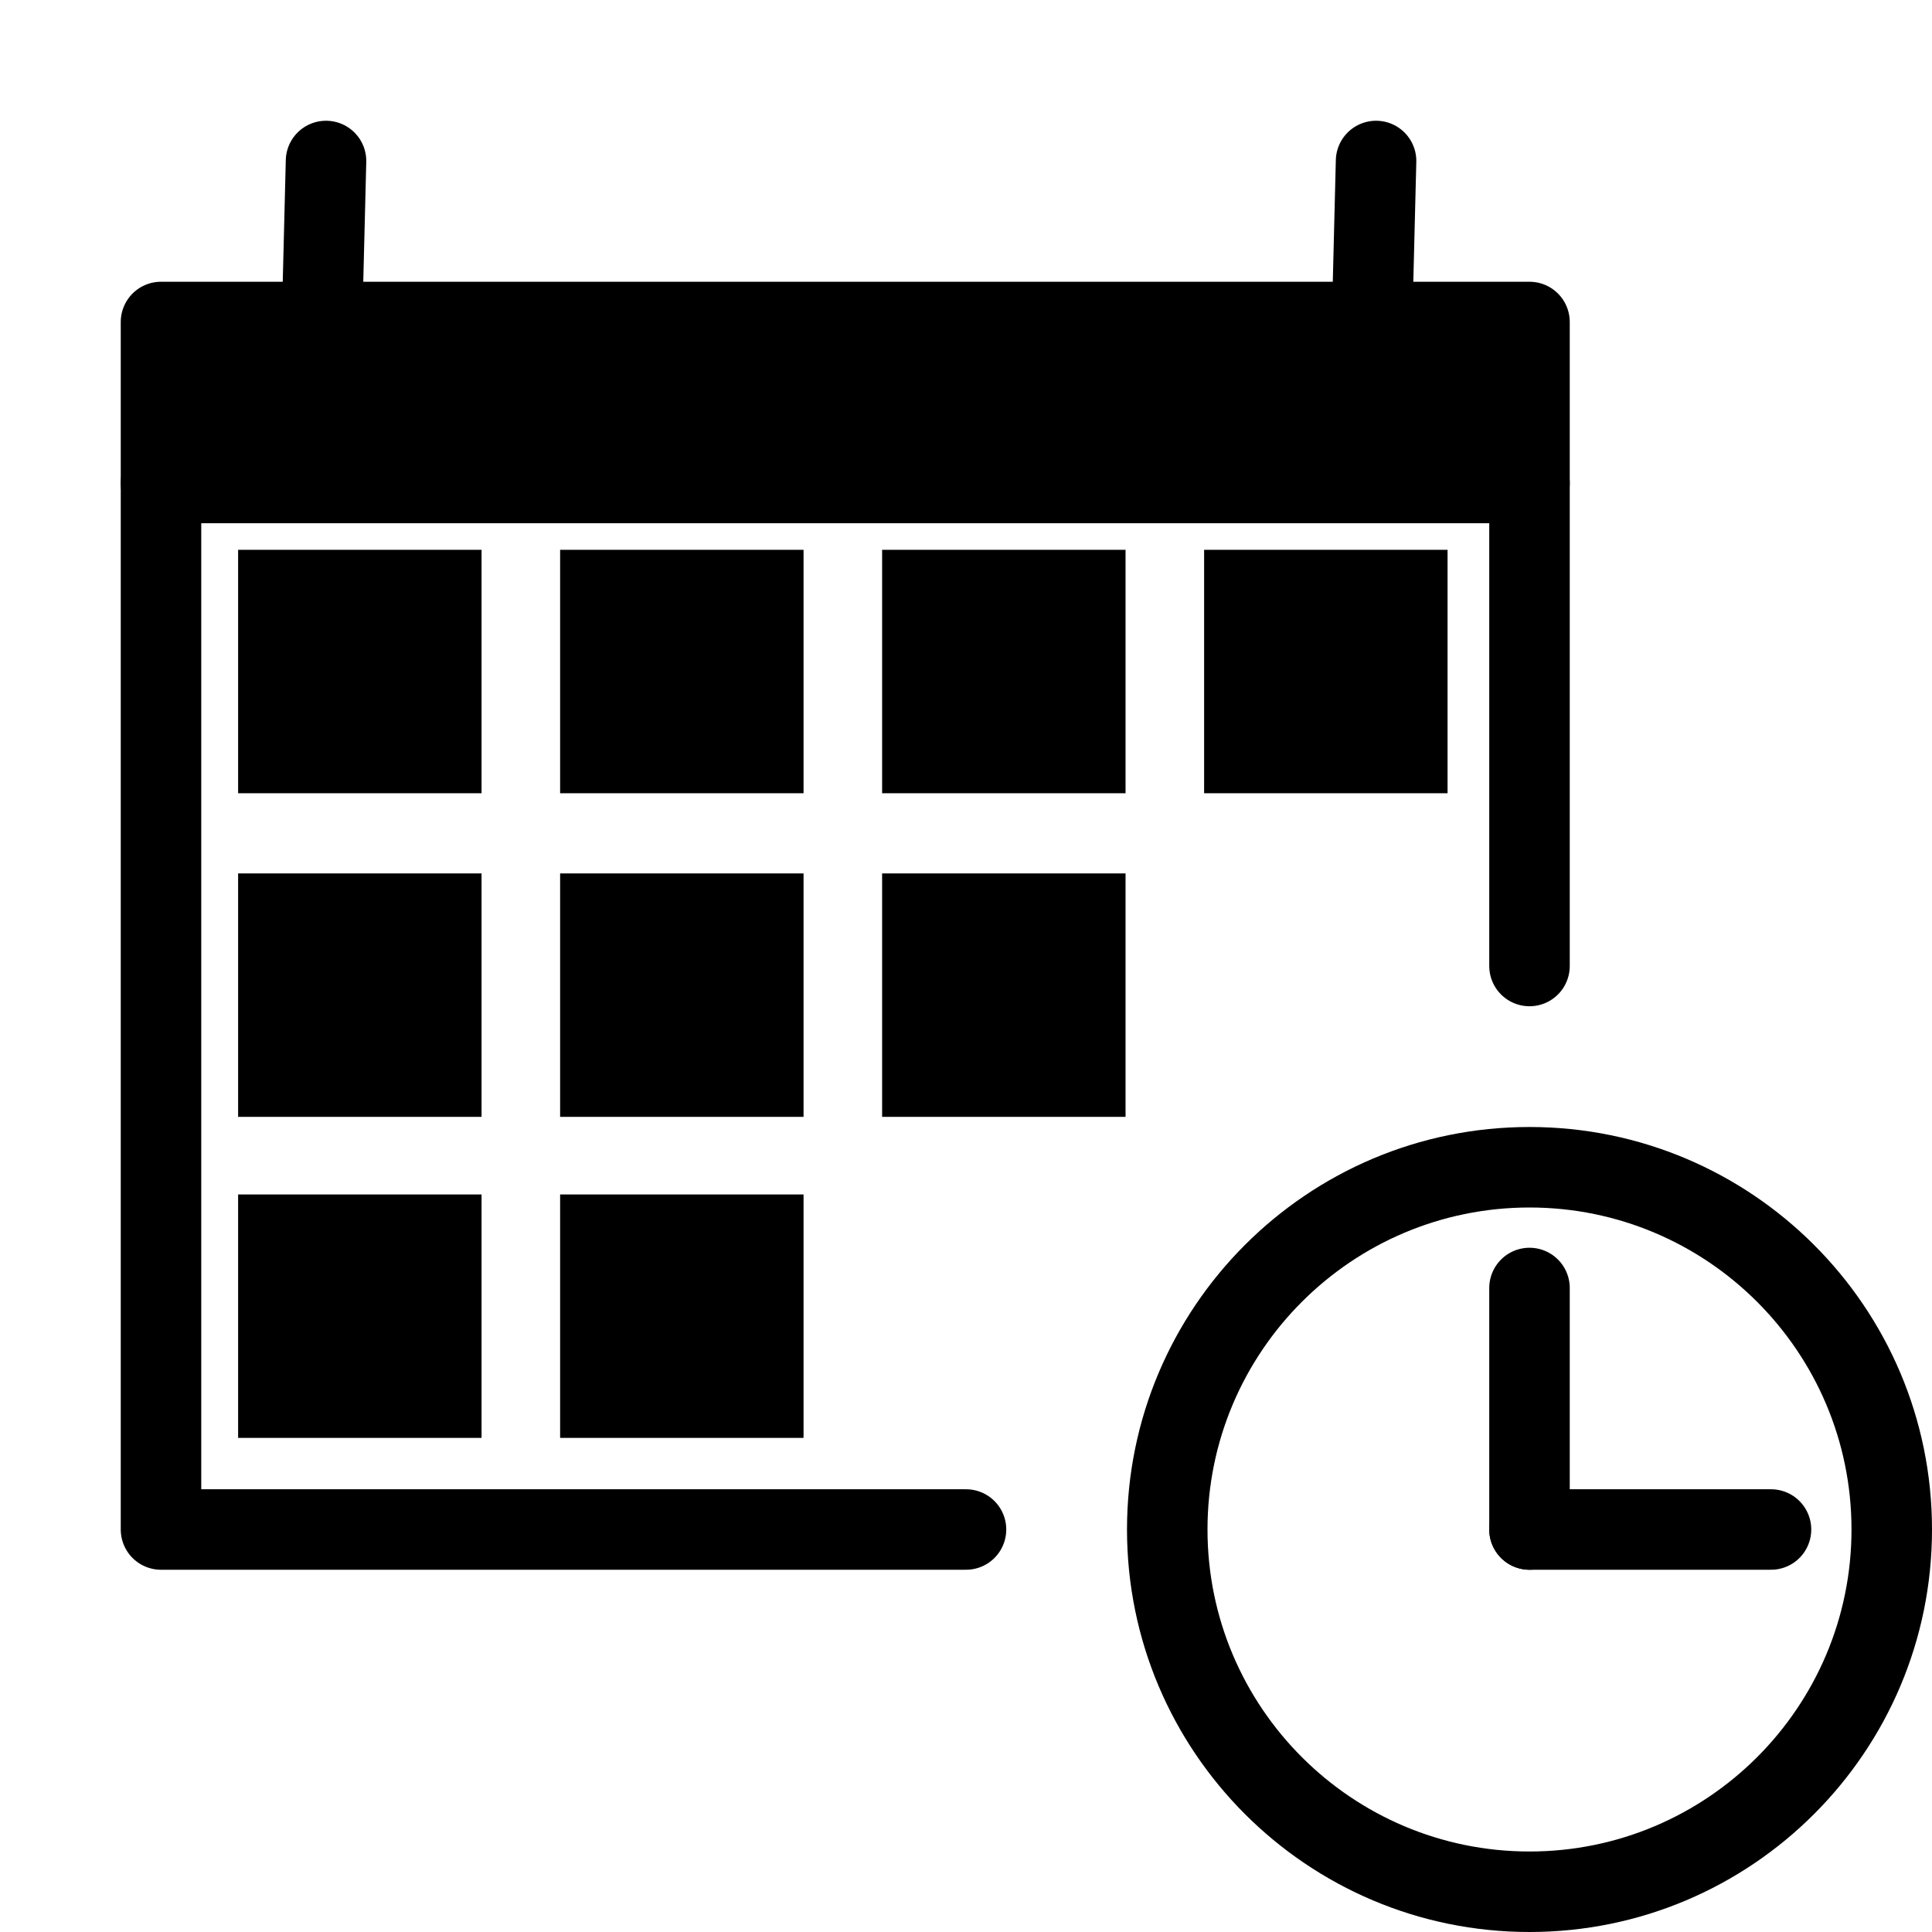 <?xml version="1.0" encoding="UTF-8" standalone="no"?>
<!DOCTYPE svg PUBLIC "-//W3C//DTD SVG 1.1//EN" "http://www.w3.org/Graphics/SVG/1.1/DTD/svg11.dtd">
<svg fill="currentColor" width="100%" height="100%" viewBox="0 0 12 12" version="1.1" xmlns="http://www.w3.org/2000/svg" xmlns:xlink="http://www.w3.org/1999/xlink" xml:space="preserve" xmlns:serif="http://www.serif.com/" style="fill-rule:evenodd;clip-rule:evenodd;stroke-linecap:round;stroke-linejoin:bevel;stroke-miterlimit:1.5;">
    <rect id="Artboard1" x="0" y="0" width="12" height="12" style="fill:none;"/>
    <g id="Artboard11" serif:id="Artboard1">
        <g id="CLOCK">
            <g transform="matrix(1.25,0,0,1.25,-1.75,-1.75)">
                <path d="M9,7C10.104,7 11,7.896 11,9C11,10.104 10.104,11 9,11C7.896,11 7,10.104 7,9C7,7.896 7.896,7 9,7ZM9,7.4C9.883,7.4 10.6,8.117 10.6,9C10.6,9.883 9.883,10.6 9,10.6C8.117,10.6 7.4,9.883 7.4,9C7.4,8.117 8.117,7.4 9,7.4Z"/>
            </g>
            <path d="M9.5,9.5L11,9.5" style="fill:none;stroke:currentColor;stroke-width:0.5px;"/>
            <g transform="matrix(6.12323e-17,1,-1,6.12323e-17,19,-1.5)">
                <path d="M9.5,9.5L11,9.5" style="fill:none;stroke:currentColor;stroke-width:0.5px;"/>
            </g>
        </g>
        <g id="dates">
            <g transform="matrix(1,0,0,1,-0.235,-1.073)">
                <rect x="1.714" y="4.488" width="1.512" height="1.512"/>
            </g>
            <g transform="matrix(1,0,0,1,-0.235,2.931)">
                <rect x="1.714" y="4.488" width="1.512" height="1.512"/>
            </g>
            <g transform="matrix(1,0,0,1,1.765,-1.073)">
                <rect x="1.714" y="4.488" width="1.512" height="1.512"/>
            </g>
            <g transform="matrix(1,0,0,1,1.765,2.931)">
                <rect x="1.714" y="4.488" width="1.512" height="1.512"/>
            </g>
            <g transform="matrix(1,0,0,1,-0.235,0.937)">
                <rect x="1.714" y="4.488" width="1.512" height="1.512"/>
            </g>
            <g transform="matrix(1,0,0,1,3.765,-1.073)">
                <rect x="1.714" y="4.488" width="1.512" height="1.512"/>
            </g>
            <g transform="matrix(1,0,0,1,1.765,0.937)">
                <rect x="1.714" y="4.488" width="1.512" height="1.512"/>
            </g>
            <g transform="matrix(1,0,0,1,5.765,-1.073)">
                <rect x="1.714" y="4.488" width="1.512" height="1.512"/>
            </g>
            <g transform="matrix(1,0,0,1,3.765,0.937)">
                <rect x="1.714" y="4.488" width="1.512" height="1.512"/>
            </g>
        </g>
        <g id="frame">
            <path d="M9.5,6L9.5,3L1,3L1,9.5L6,9.5" style="fill:none;stroke:currentColor;stroke-width:0.5px;stroke-linejoin:round;stroke-miterlimit:1.585;"/>
            <path d="M1,3L1,2L9.5,2L9.5,3" style="stroke:currentColor;stroke-width:0.5px;stroke-linejoin:round;stroke-miterlimit:0;"/>
        </g>
        <g id="hangers">
            <g transform="matrix(1,-4.85723e-17,-3.81639e-17,1,0.025,-3.9968e-15)">
                <path d="M1.975,2L2,1" style="fill:none;stroke:currentColor;stroke-width:0.5px;stroke-linejoin:round;stroke-miterlimit:0;"/>
            </g>
            <g transform="matrix(1,-5.20417e-17,-3.81639e-17,1,6.547,-4.22674e-15)">
                <path d="M1.975,2L2,1" style="fill:none;stroke:currentColor;stroke-width:0.5px;stroke-linejoin:round;stroke-miterlimit:0;"/>
            </g>
        </g>
    </g>
</svg>
